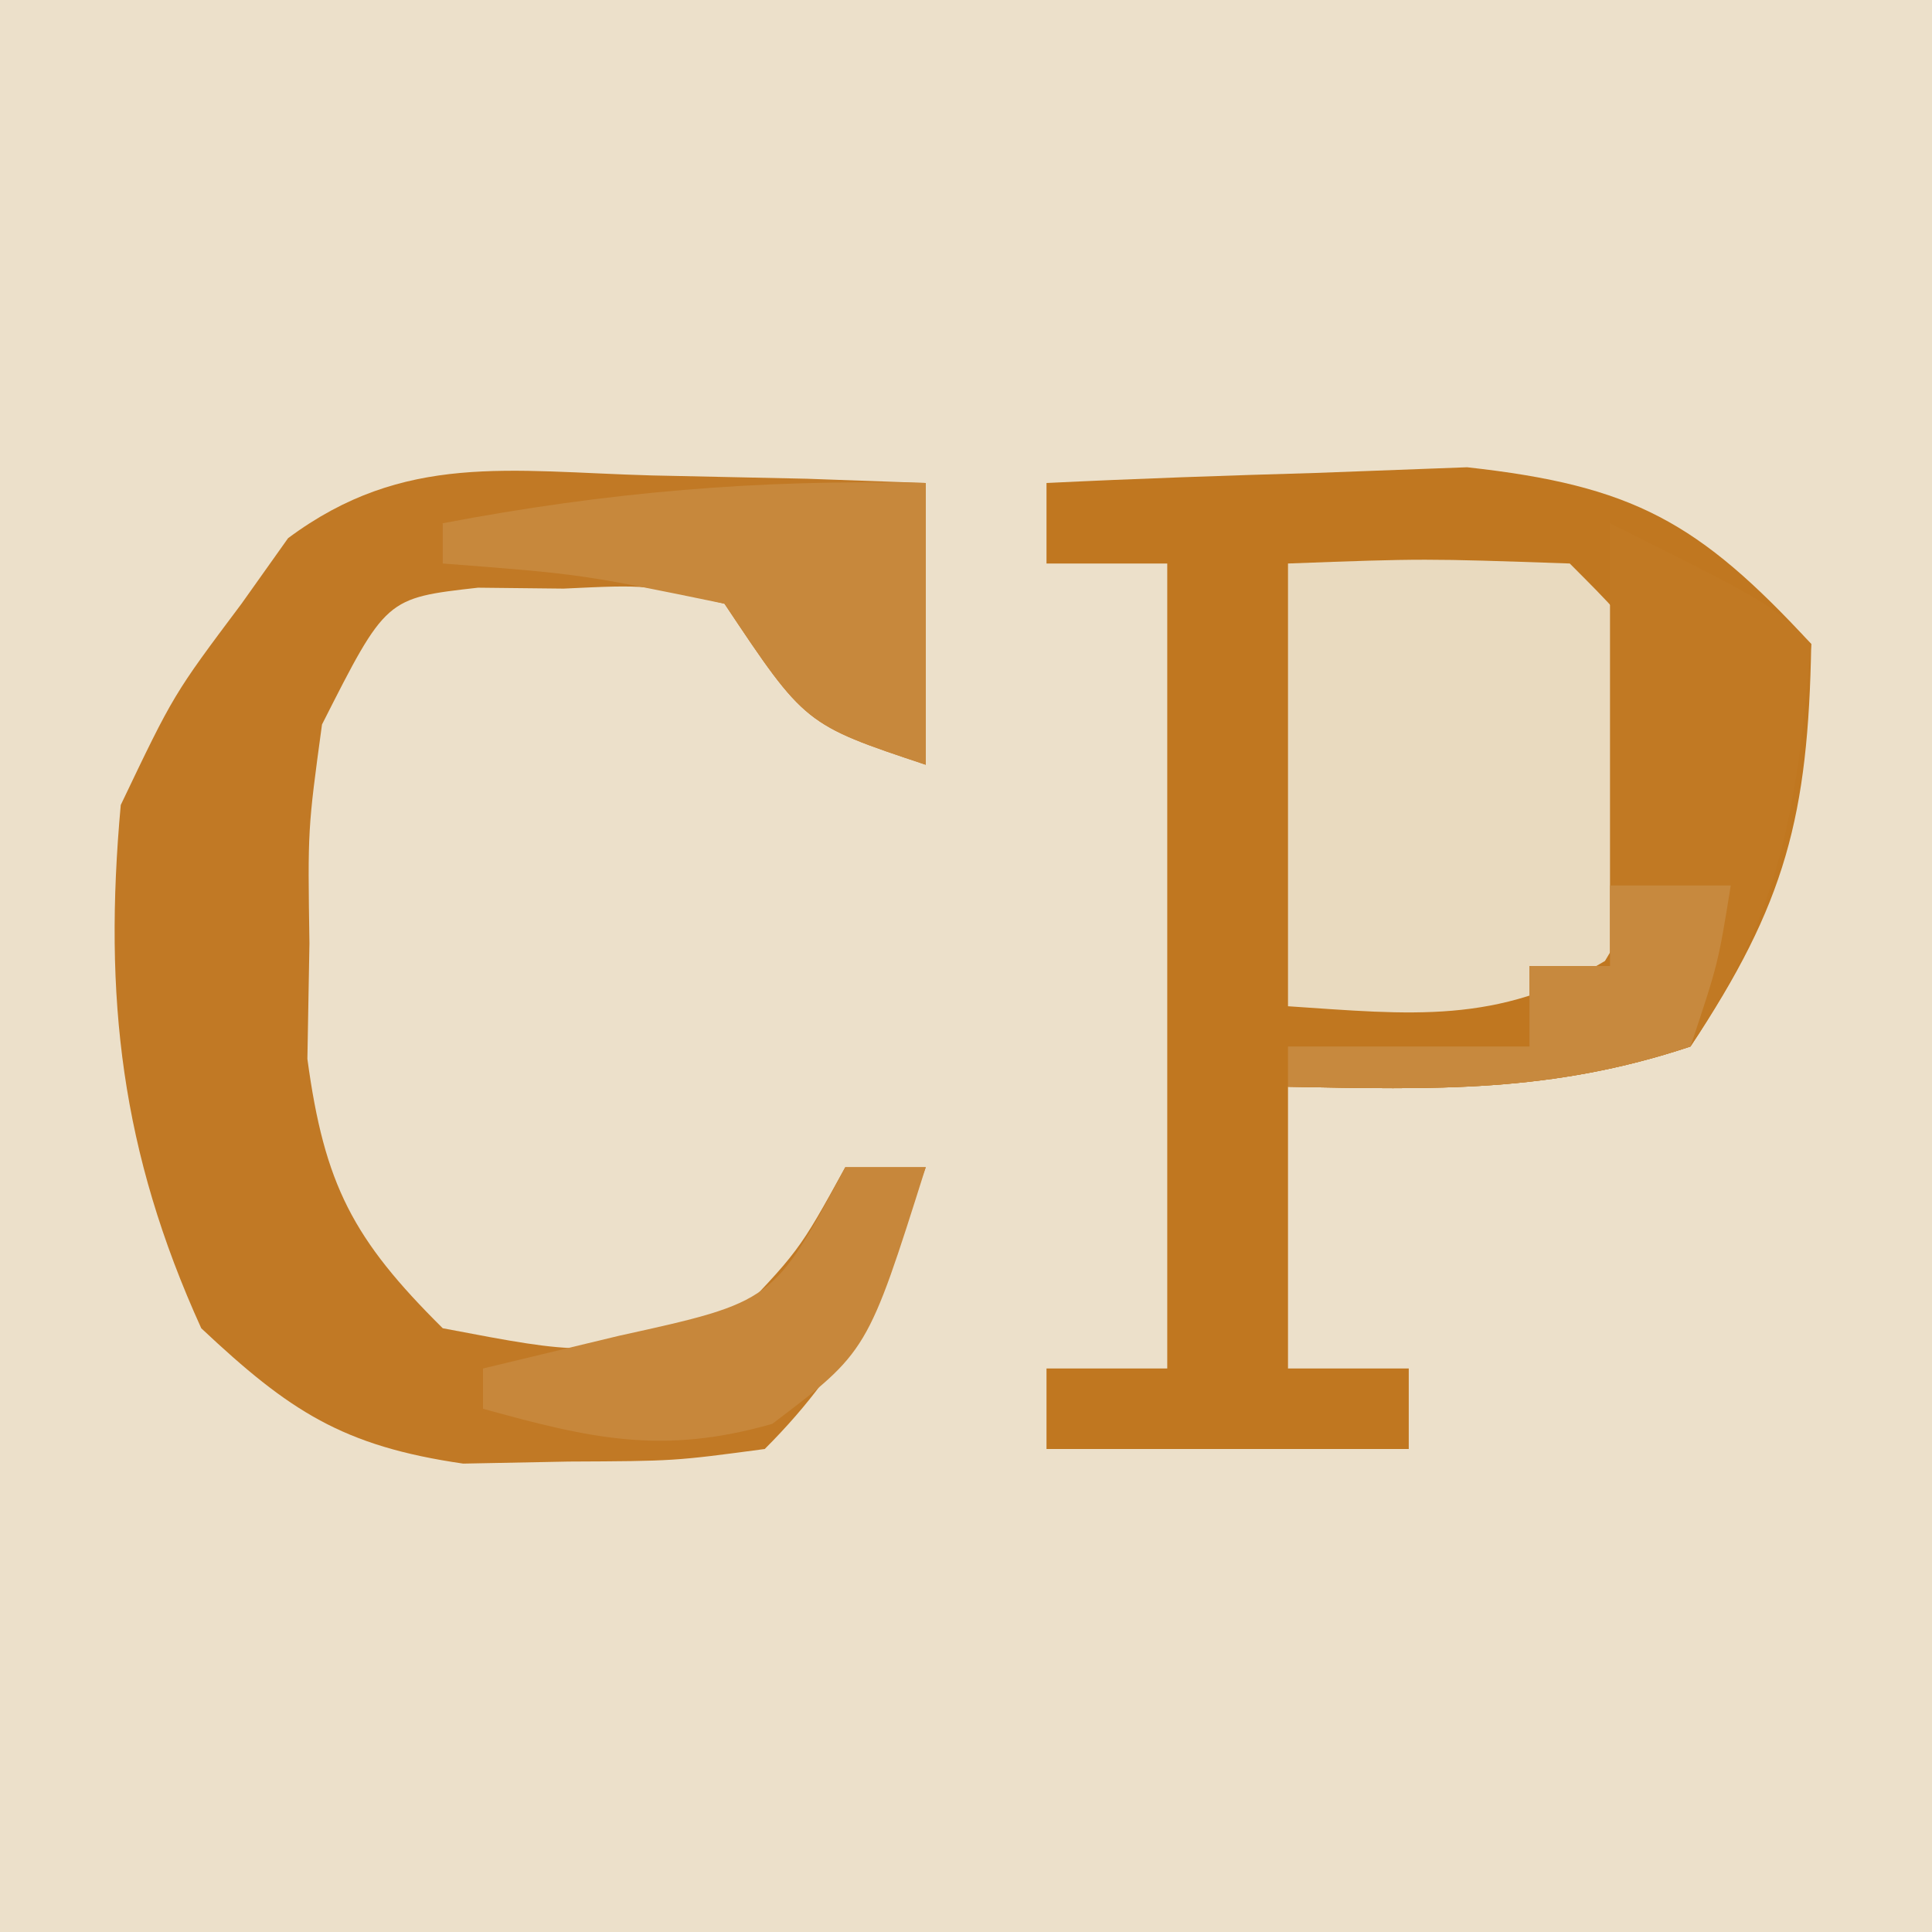 <?xml version="1.0" encoding="UTF-8"?>
<svg version="1.1" xmlns="http://www.w3.org/2000/svg" width="48" height="48">
<path d="M0 0 C15.84 0 31.68 0 48 0 C48 15.84 48 31.68 48 48 C32.16 48 16.32 48 0 48 C0 32.16 0 16.32 0 0 Z " fill="#ECE0CA" transform="translate(0,0)"/>
<path d="M0 0 C2.228 -0.109 4.458 -0.186 6.688 -0.25 C7.929 -0.296 9.17 -0.343 10.449 -0.391 C14.58 0.064 16.2 0.969 19 4 C18.925 8.261 18.37 10.445 16 14 C12.527 15.158 9.639 15.069 6 15 C6 17.31 6 19.62 6 22 C6.99 22 7.98 22 9 22 C9 22.66 9 23.32 9 24 C6.03 24 3.06 24 0 24 C0 23.34 0 22.68 0 22 C0.99 22 1.98 22 3 22 C3 15.4 3 8.8 3 2 C2.01 2 1.02 2 0 2 C0 1.34 0 0.68 0 0 Z " fill="#C07720" transform="translate(26,12)"/>
<path d="M0 0 C1.908 0.041 1.908 0.041 3.855 0.082 C5.319 0.134 5.319 0.134 6.812 0.188 C6.812 2.498 6.812 4.808 6.812 7.188 C3.812 6.188 3.812 6.188 1.812 3.188 C-0.089 2.712 -0.089 2.712 -2.188 2.812 C-3.239 2.801 -3.239 2.801 -4.312 2.789 C-6.598 3.047 -6.598 3.047 -8.188 6.188 C-8.543 8.793 -8.543 8.793 -8.5 11.625 C-8.517 12.572 -8.534 13.52 -8.551 14.496 C-8.129 17.622 -7.418 18.978 -5.188 21.188 C-1.688 21.854 -1.688 21.854 1.812 21.188 C3.656 19.287 3.656 19.287 4.812 17.188 C5.473 17.188 6.133 17.188 6.812 17.188 C5.738 20.103 5.034 21.966 2.812 24.188 C0.57 24.488 0.57 24.488 -2.062 24.5 C-2.926 24.517 -3.79 24.534 -4.68 24.551 C-7.674 24.117 -8.999 23.245 -11.188 21.188 C-13.179 16.806 -13.622 12.968 -13.188 8.188 C-11.875 5.438 -11.875 5.438 -10.188 3.188 C-9.806 2.65 -9.424 2.112 -9.031 1.559 C-6.146 -0.587 -3.523 -0.097 0 0 Z " fill="#C17925" transform="translate(16.188,11.812)"/>
<path d="M0 0 C3.375 -0.125 3.375 -0.125 7 0 C9 2 9 2 9.312 4.938 C9 8 9 8 7.875 9.875 C5.22 11.468 3.032 11.202 0 11 C0 7.37 0 3.74 0 0 Z " fill="#E9DABF" transform="translate(32,14)"/>
<path d="M0 0 C4 2 4 2 5 3 C4.621 7.098 4.307 9.54 2 13 C-1.473 14.158 -4.361 14.069 -8 14 C-8 13.67 -8 13.34 -8 13 C-6.02 13 -4.04 13 -2 13 C-2 12.34 -2 11.68 -2 11 C-1.34 11 -0.68 11 0 11 C0 7.37 0 3.74 0 0 Z " fill="#C17923" transform="translate(40,13)"/>
<path d="M0 0 C0 2.31 0 4.62 0 7 C-3 6 -3 6 -5 3 C-8.568 2.264 -8.568 2.264 -12 2 C-12 1.67 -12 1.34 -12 1 C-7.936 0.226 -4.136 -0.098 0 0 Z " fill="#C7883C" transform="translate(23,12)"/>
<path d="M0 0 C0.66 0 1.32 0 2 0 C0.554 4.58 0.554 4.58 -1.812 6.375 C-4.528 7.151 -6.308 6.748 -9 6 C-9 5.67 -9 5.34 -9 5 C-7.886 4.732 -6.772 4.464 -5.625 4.188 C-1.782 3.342 -1.782 3.342 0 0 Z " fill="#C7873B" transform="translate(21,29)"/>
<path d="M0 0 C0.99 0 1.98 0 3 0 C2.688 1.938 2.688 1.938 2 4 C-1.473 5.158 -4.361 5.069 -8 5 C-8 4.67 -8 4.34 -8 4 C-6.02 4 -4.04 4 -2 4 C-2 3.34 -2 2.68 -2 2 C-1.34 2 -0.68 2 0 2 C0 1.34 0 0.68 0 0 Z " fill="#C7893E" transform="translate(40,22)"/>
</svg>
